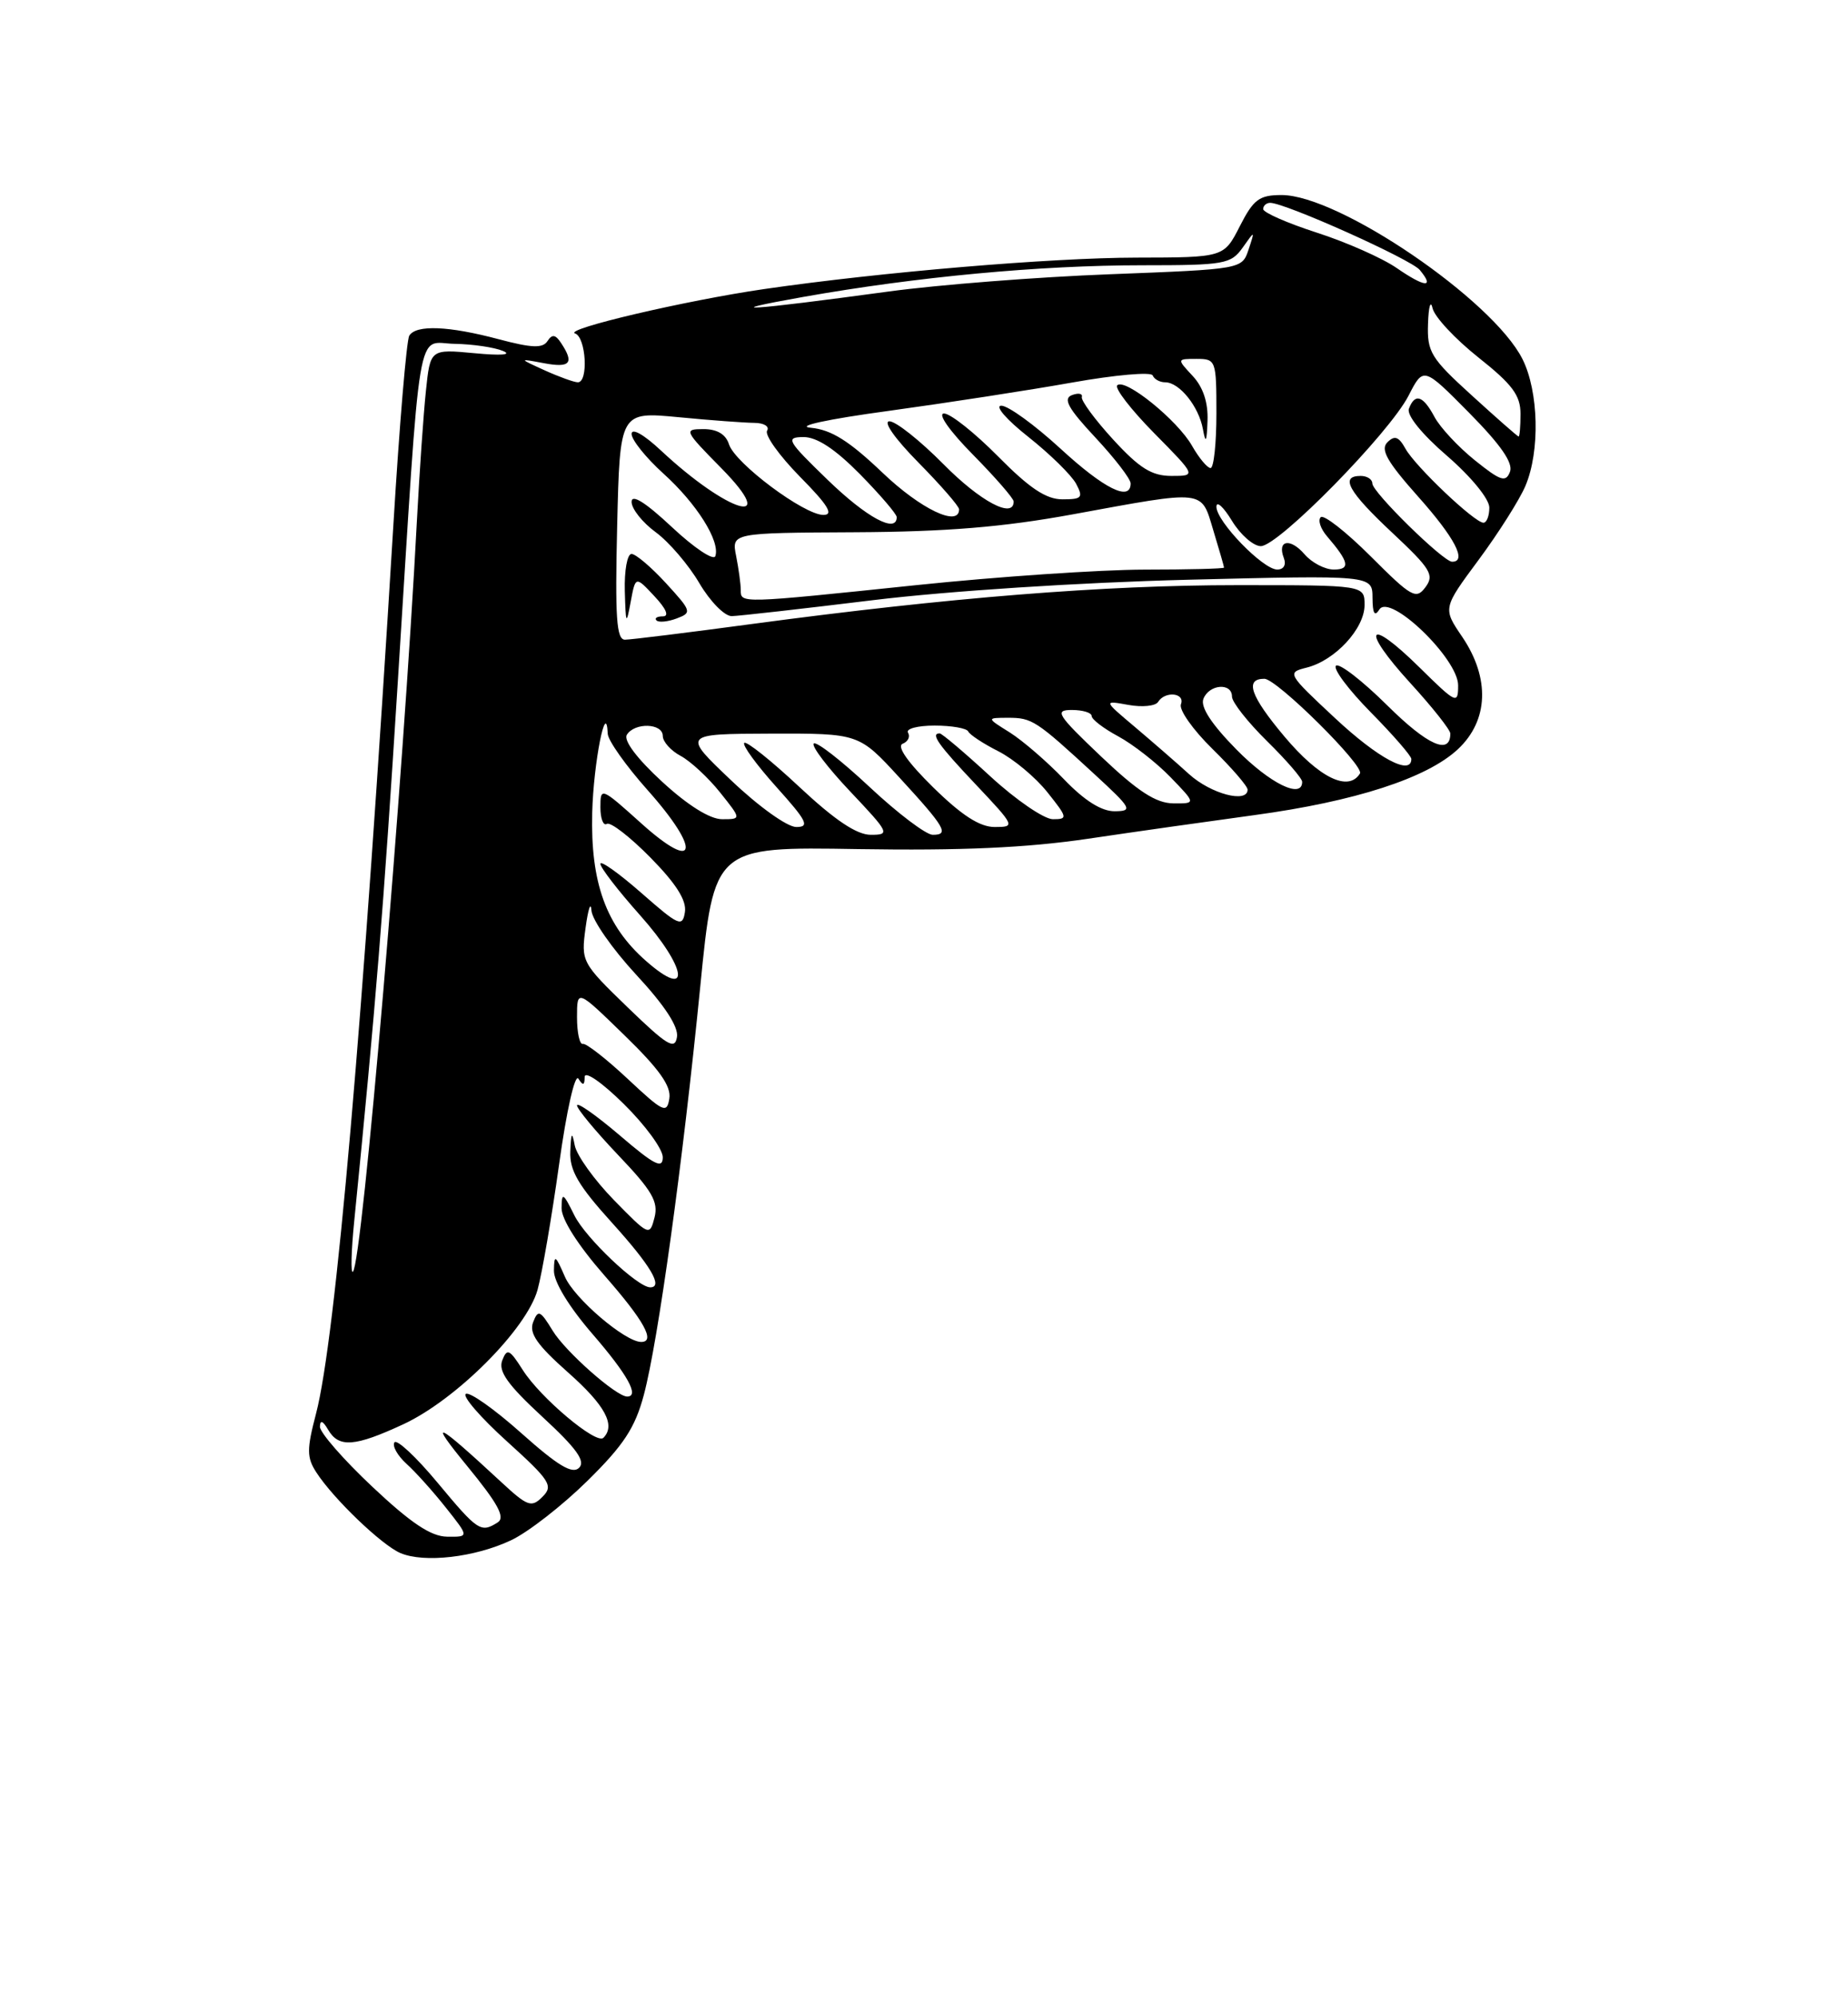 <?xml version="1.0" encoding="UTF-8" standalone="no"?>
<!DOCTYPE svg PUBLIC "-//W3C//DTD SVG 1.1//EN" "http://www.w3.org/Graphics/SVG/1.1/DTD/svg11.dtd" >
<svg xmlns="http://www.w3.org/2000/svg" xmlns:xlink="http://www.w3.org/1999/xlink" version="1.1" viewBox="0 0 237 256">
 <g >
 <path fill="currentColor"
d=" M 65.54 197.42 C 67.72 196.40 72.12 192.97 75.33 189.81 C 79.98 185.24 81.45 183.00 82.57 178.79 C 84.41 171.89 87.56 149.09 89.80 126.51 C 91.58 108.52 91.58 108.52 110.04 108.83 C 123.27 109.04 131.62 108.67 139.50 107.51 C 145.55 106.61 155.18 105.25 160.91 104.47 C 173.78 102.72 183.00 99.74 186.97 96.03 C 190.91 92.35 191.11 86.92 187.52 81.62 C 185.03 77.96 185.03 77.96 189.65 71.73 C 192.19 68.30 194.88 64.05 195.63 62.28 C 197.52 57.84 197.34 50.18 195.25 46.02 C 191.43 38.43 171.70 25.00 164.36 25.00 C 161.49 25.00 160.76 25.55 159.00 29.00 C 156.96 33.00 156.96 33.00 145.73 33.02 C 134.76 33.04 113.02 34.87 98.00 37.05 C 87.95 38.51 72.19 42.20 73.75 42.74 C 75.16 43.22 75.49 49.00 74.11 49.00 C 73.63 49.00 71.72 48.31 69.86 47.47 C 66.50 45.94 66.50 45.94 69.75 46.55 C 73.12 47.18 73.67 46.56 71.98 44.00 C 71.24 42.86 70.81 42.80 70.21 43.72 C 69.60 44.66 68.21 44.61 63.96 43.48 C 57.53 41.77 53.37 41.60 52.49 43.02 C 52.14 43.58 51.22 54.49 50.45 67.27 C 46.57 131.01 43.04 171.61 40.53 181.19 C 39.33 185.77 39.33 186.81 40.57 188.72 C 42.75 192.09 48.94 198.03 51.35 199.06 C 54.40 200.36 60.90 199.61 65.54 197.42 Z  M 47.75 190.56 C 44.04 187.07 41.01 183.60 41.03 182.86 C 41.05 181.96 41.40 182.09 42.08 183.25 C 43.45 185.60 45.50 185.44 51.75 182.54 C 58.53 179.38 67.53 170.36 68.94 165.32 C 69.52 163.22 70.76 155.99 71.70 149.26 C 72.66 142.32 73.74 137.56 74.18 138.26 C 74.77 139.19 74.97 139.13 74.98 138.04 C 74.99 137.21 77.16 138.70 80.00 141.50 C 82.75 144.21 85.00 147.28 85.00 148.33 C 85.00 149.87 83.94 149.34 79.50 145.54 C 76.47 142.96 74.00 141.22 74.00 141.68 C 74.00 142.13 76.38 145.00 79.28 148.05 C 83.62 152.60 84.46 154.03 83.94 156.05 C 83.32 158.46 83.24 158.42 78.73 153.81 C 76.22 151.24 73.96 148.09 73.71 146.81 C 73.36 144.97 73.24 145.12 73.14 147.58 C 73.03 150.01 74.16 151.95 78.50 156.74 C 83.45 162.21 85.10 165.00 83.39 165.00 C 81.77 165.00 75.08 158.66 73.66 155.77 C 72.22 152.86 72.04 152.76 72.02 154.85 C 72.01 156.29 74.13 159.61 77.50 163.46 C 82.60 169.27 84.11 172.00 82.23 172.00 C 80.18 172.00 73.66 166.44 72.45 163.65 C 71.22 160.82 71.07 160.74 71.04 162.86 C 71.02 164.30 72.96 167.49 76.00 171.00 C 80.48 176.18 82.05 179.00 80.43 179.00 C 79.03 179.00 72.50 173.23 70.88 170.56 C 69.28 167.94 69.01 167.82 68.37 169.47 C 67.83 170.89 68.87 172.38 72.85 175.91 C 77.61 180.12 78.99 182.68 77.38 184.29 C 76.48 185.19 69.29 179.15 67.04 175.59 C 65.34 172.92 65.03 172.77 64.41 174.37 C 63.88 175.76 65.10 177.48 69.56 181.60 C 73.93 185.63 75.12 187.28 74.27 188.13 C 73.41 188.99 71.55 187.87 66.87 183.70 C 63.43 180.63 60.22 178.36 59.74 178.66 C 59.27 178.95 61.63 181.69 65.01 184.74 C 70.57 189.77 70.99 190.44 69.57 191.85 C 68.16 193.27 67.66 193.09 64.26 189.94 C 55.88 182.17 54.79 181.66 59.90 187.89 C 63.87 192.73 64.83 194.49 63.83 195.13 C 61.66 196.50 61.29 196.26 56.09 190.01 C 53.35 186.72 50.87 184.41 50.58 184.88 C 50.29 185.35 50.99 186.58 52.13 187.62 C 53.28 188.65 55.56 191.19 57.19 193.25 C 60.17 197.00 60.17 197.00 57.33 196.96 C 55.26 196.93 52.69 195.21 47.75 190.56 Z  M 45.43 156.50 C 48.18 128.94 49.18 116.63 51.01 87.50 C 54.02 39.82 53.32 43.99 58.32 44.07 C 60.62 44.11 63.40 44.52 64.50 44.98 C 65.72 45.48 64.30 45.60 60.84 45.27 C 55.18 44.74 55.18 44.74 54.62 50.12 C 54.31 53.08 53.80 60.45 53.48 66.50 C 51.71 100.31 46.47 161.87 45.26 163.00 C 44.97 163.28 45.04 160.35 45.43 156.50 Z  M 80.50 138.28 C 77.75 135.71 75.16 133.69 74.75 133.80 C 74.34 133.91 74.00 132.37 74.00 130.39 C 74.00 126.77 74.00 126.77 80.09 132.70 C 84.54 137.02 86.10 139.21 85.84 140.80 C 85.53 142.78 85.07 142.56 80.50 138.28 Z  M 80.50 129.12 C 74.59 123.40 74.51 123.25 75.10 118.91 C 75.43 116.48 75.77 115.49 75.85 116.69 C 75.93 117.90 78.51 121.60 81.57 124.91 C 85.24 128.86 87.04 131.61 86.82 132.92 C 86.55 134.61 85.58 134.03 80.50 129.12 Z  M 82.85 123.17 C 77.72 118.67 75.72 113.14 75.95 104.15 C 76.11 97.81 77.75 89.49 77.94 94.05 C 77.97 94.90 80.28 98.16 83.07 101.29 C 89.97 109.03 89.40 111.97 82.25 105.54 C 77.09 100.90 77.00 100.86 77.00 103.47 C 77.00 104.92 77.37 105.89 77.83 105.60 C 78.29 105.32 80.80 107.26 83.42 109.92 C 86.71 113.26 88.07 115.41 87.84 116.90 C 87.53 118.88 87.06 118.67 82.25 114.45 C 79.36 111.92 77.00 110.24 77.00 110.72 C 77.00 111.21 79.28 114.16 82.07 117.29 C 88.15 124.11 88.70 128.31 82.85 123.17 Z  M 102.51 100.86 C 98.90 97.48 95.72 94.95 95.45 95.22 C 95.17 95.50 97.02 98.03 99.56 100.86 C 103.49 105.23 103.88 106.00 102.12 106.00 C 100.96 106.00 97.29 103.37 93.78 100.03 C 87.50 94.07 87.50 94.07 98.82 94.03 C 110.15 94.00 110.15 94.00 115.32 99.63 C 121.23 106.06 121.78 107.00 119.62 107.00 C 118.77 107.00 115.12 104.24 111.51 100.86 C 107.90 97.48 104.68 94.98 104.36 95.30 C 104.04 95.62 106.14 98.39 109.03 101.44 C 114.06 106.76 114.18 107.00 111.68 107.00 C 109.87 107.00 107.08 105.13 102.51 100.86 Z  M 119.68 100.92 C 116.42 97.72 114.97 95.65 115.76 95.33 C 116.45 95.06 116.76 94.42 116.45 93.91 C 116.14 93.41 117.67 93.00 119.86 93.00 C 122.04 93.00 123.98 93.34 124.17 93.75 C 124.35 94.16 126.09 95.31 128.03 96.29 C 129.97 97.27 132.81 99.64 134.32 101.54 C 136.92 104.80 136.97 105.00 135.03 105.00 C 133.91 105.00 130.29 102.53 127.00 99.50 C 123.71 96.47 120.79 94.00 120.51 94.00 C 119.29 94.00 120.32 95.46 125.15 100.56 C 130.18 105.89 130.23 106.00 127.57 106.00 C 125.65 106.00 123.34 104.51 119.68 100.92 Z  M 84.90 100.18 C 81.69 97.23 79.94 94.90 80.39 94.18 C 81.39 92.57 85.00 92.68 85.00 94.33 C 85.00 95.06 86.03 96.22 87.30 96.89 C 88.56 97.57 90.83 99.67 92.34 101.56 C 95.09 105.00 95.09 105.00 92.61 105.00 C 91.05 105.00 88.21 103.23 84.90 100.18 Z  M 136.45 99.88 C 134.28 97.62 131.15 94.92 129.50 93.88 C 126.50 92.01 126.50 92.01 129.29 92.00 C 132.36 92.00 132.87 92.33 140.36 99.23 C 145.14 103.63 145.32 103.96 142.95 103.98 C 141.26 103.99 139.08 102.62 136.45 99.88 Z  M 141.22 96.97 C 135.55 91.58 135.19 91.00 137.47 91.00 C 138.86 91.00 140.00 91.35 140.00 91.77 C 140.00 92.20 141.53 93.37 143.41 94.38 C 145.28 95.39 148.30 97.74 150.11 99.61 C 153.39 103.00 153.39 103.00 150.45 102.97 C 148.24 102.94 145.92 101.43 141.22 96.97 Z  M 152.49 99.22 C 150.84 97.72 147.69 94.99 145.49 93.13 C 141.50 89.77 141.50 89.77 144.71 90.35 C 146.48 90.67 148.19 90.50 148.52 89.97 C 149.41 88.53 152.02 88.80 151.45 90.27 C 151.18 90.97 152.99 93.54 155.48 95.98 C 157.97 98.42 160.00 100.77 160.00 101.21 C 160.00 103.00 155.29 101.76 152.49 99.22 Z  M 158.58 96.08 C 155.38 92.83 153.93 90.62 154.33 89.58 C 155.06 87.69 158.00 87.46 158.00 89.29 C 158.00 90.00 160.03 92.57 162.50 95.00 C 164.97 97.43 167.00 99.77 167.00 100.21 C 167.00 102.46 162.87 100.43 158.58 96.08 Z  M 164.72 94.40 C 160.35 89.20 159.59 87.00 162.15 87.00 C 163.74 87.00 175.01 98.17 174.41 99.14 C 172.93 101.54 169.18 99.70 164.72 94.40 Z  M 171.24 92.07 C 165.08 86.33 165.02 86.21 167.57 85.57 C 171.22 84.66 175.00 80.57 175.00 77.55 C 175.00 75.00 175.00 75.00 158.66 75.00 C 141.55 75.00 121.71 76.59 96.50 79.97 C 88.25 81.08 80.89 81.99 80.15 81.99 C 79.06 82.00 78.87 79.16 79.15 67.38 C 79.50 52.76 79.50 52.76 87.00 53.47 C 91.12 53.87 95.51 54.19 96.74 54.20 C 97.98 54.21 98.71 54.66 98.38 55.20 C 98.04 55.75 99.94 58.40 102.59 61.10 C 106.20 64.75 106.96 66.00 105.60 66.00 C 103.12 66.00 94.26 59.38 93.49 56.95 C 93.08 55.66 91.97 55.00 90.22 55.00 C 87.66 55.00 87.74 55.17 92.50 60.00 C 100.17 67.79 93.39 65.80 84.75 57.73 C 82.57 55.69 81.00 54.81 81.00 55.62 C 81.00 56.38 82.83 58.66 85.06 60.68 C 89.35 64.55 92.38 69.36 91.74 71.28 C 91.53 71.90 89.03 70.24 86.18 67.57 C 82.77 64.38 81.00 63.27 81.00 64.33 C 81.00 65.22 82.39 66.97 84.10 68.22 C 85.80 69.47 88.32 72.41 89.69 74.75 C 91.07 77.09 92.93 78.99 93.85 78.97 C 94.76 78.95 102.92 78.03 112.00 76.92 C 121.60 75.75 138.43 74.66 152.25 74.31 C 176.00 73.72 176.00 73.72 176.02 76.61 C 176.03 78.64 176.29 79.09 176.90 78.12 C 178.25 76.00 187.00 84.43 187.00 87.84 C 187.00 90.31 186.78 90.21 182.02 85.52 C 175.33 78.93 174.43 80.50 180.87 87.55 C 183.69 90.63 186.00 93.55 186.00 94.02 C 186.00 96.83 183.09 95.54 177.93 90.43 C 174.70 87.23 171.73 84.94 171.33 85.33 C 170.94 85.73 172.95 88.41 175.81 91.31 C 178.66 94.20 181.00 96.89 181.00 97.28 C 181.00 99.48 176.74 97.20 171.24 92.07 Z  M 83.92 76.41 C 85.45 78.04 85.85 79.00 85.01 79.00 C 84.27 79.00 83.90 79.23 84.19 79.52 C 84.47 79.81 85.64 79.70 86.78 79.27 C 88.76 78.53 88.70 78.34 85.41 74.75 C 83.52 72.69 81.53 71.00 80.99 71.00 C 80.44 71.00 80.06 73.14 80.13 75.75 C 80.25 80.06 80.32 80.19 80.88 77.16 C 81.50 73.82 81.50 73.82 83.92 76.41 Z  M 95.00 75.62 C 95.00 74.87 94.73 72.91 94.41 71.28 C 93.81 68.30 93.81 68.30 109.66 68.22 C 121.36 68.16 128.63 67.56 137.50 65.94 C 154.76 62.78 154.01 62.69 155.61 68.00 C 156.36 70.47 156.98 72.61 156.98 72.75 C 156.99 72.89 152.39 73.01 146.75 73.01 C 141.11 73.02 127.95 73.91 117.50 75.00 C 94.77 77.37 95.00 77.36 95.00 75.62 Z  M 175.79 71.31 C 172.64 68.17 169.76 65.91 169.38 66.29 C 168.99 66.67 169.36 67.78 170.19 68.74 C 173.03 72.05 173.22 73.00 171.05 73.00 C 169.91 73.00 168.23 72.12 167.31 71.05 C 165.47 68.91 163.76 69.22 164.65 71.53 C 164.98 72.40 164.63 73.00 163.80 73.00 C 161.97 73.00 156.00 66.84 156.00 64.95 C 156.01 64.15 156.90 64.96 157.99 66.75 C 159.08 68.54 160.75 70.00 161.70 70.00 C 163.96 70.00 178.16 55.54 180.64 50.72 C 182.55 46.99 182.55 46.99 188.41 52.91 C 192.47 57.02 194.08 59.34 193.65 60.47 C 193.11 61.87 192.45 61.65 189.15 59.00 C 187.02 57.29 184.69 54.79 183.97 53.44 C 182.50 50.69 181.46 50.35 180.69 52.38 C 180.37 53.20 182.33 55.63 185.58 58.43 C 188.67 61.11 191.00 63.95 191.00 65.06 C 191.00 66.13 190.66 67.00 190.25 67.00 C 189.11 67.00 181.50 59.78 180.24 57.50 C 179.38 55.95 178.85 55.77 177.93 56.69 C 177.00 57.61 177.88 59.17 181.86 63.64 C 186.57 68.92 188.18 72.00 186.23 72.00 C 185.09 72.00 176.00 63.09 176.00 61.97 C 176.00 61.43 175.32 61.00 174.50 61.00 C 171.80 61.00 172.91 63.01 178.56 68.29 C 183.48 72.90 183.98 73.70 182.81 75.26 C 181.61 76.88 181.03 76.55 175.79 71.31 Z  M 106.16 61.52 C 100.93 56.46 100.69 56.04 103.04 56.02 C 104.76 56.01 107.09 57.54 110.29 60.78 C 112.88 63.42 115.00 65.89 115.00 66.28 C 115.00 68.42 111.15 66.35 106.16 61.52 Z  M 113.17 60.58 C 108.91 56.52 106.62 55.08 104.00 54.83 C 101.93 54.64 106.04 53.74 114.00 52.66 C 121.42 51.64 132.00 50.01 137.50 49.03 C 143.00 48.05 147.65 47.64 147.83 48.12 C 148.02 48.60 148.73 49.00 149.43 49.00 C 151.25 49.00 153.74 52.09 154.27 55.00 C 154.62 56.93 154.76 56.69 154.86 53.94 C 154.95 51.59 154.30 49.63 152.96 48.19 C 150.92 46.00 150.92 46.00 153.46 46.00 C 155.94 46.00 156.00 46.17 156.00 53.00 C 156.00 56.85 155.66 60.00 155.25 59.99 C 154.84 59.99 153.77 58.71 152.88 57.15 C 151.02 53.86 144.26 48.40 143.28 49.39 C 142.92 49.75 145.05 52.51 148.02 55.52 C 153.43 61.00 153.43 61.00 150.24 61.00 C 147.71 61.00 146.14 60.02 142.77 56.35 C 140.42 53.79 138.61 51.33 138.74 50.88 C 138.87 50.44 138.29 50.33 137.46 50.65 C 136.30 51.10 136.99 52.35 140.47 56.07 C 142.96 58.74 145.00 61.38 145.00 61.96 C 145.00 64.34 141.62 62.67 136.00 57.50 C 132.71 54.48 129.30 52.00 128.42 52.00 C 127.53 52.00 129.06 53.77 131.87 55.99 C 134.65 58.19 137.40 60.89 138.00 61.99 C 138.95 63.78 138.76 64.00 136.25 64.00 C 134.16 64.00 132.03 62.58 128.00 58.50 C 125.01 55.48 121.89 53.00 121.07 53.00 C 120.20 53.00 121.78 55.24 124.78 58.28 C 127.65 61.19 130.00 63.89 130.00 64.28 C 130.00 66.55 125.72 64.28 121.00 59.50 C 118.01 56.48 114.89 54.00 114.07 54.00 C 113.20 54.00 114.78 56.24 117.78 59.28 C 120.65 62.19 123.00 64.89 123.00 65.28 C 123.00 67.61 118.07 65.26 113.17 60.58 Z  M 188.75 50.68 C 183.49 45.90 183.01 45.12 183.14 41.48 C 183.21 39.29 183.47 38.40 183.72 39.50 C 183.96 40.60 186.60 43.43 189.58 45.80 C 193.95 49.26 195.00 50.67 195.00 53.05 C 195.00 54.67 194.89 55.98 194.75 55.95 C 194.61 55.93 191.91 53.56 188.75 50.68 Z  M 103.00 38.06 C 117.62 35.47 133.36 34.00 146.55 34.00 C 157.03 34.00 157.86 33.85 159.36 31.75 C 160.95 29.50 160.95 29.50 160.12 32.00 C 159.28 34.50 159.27 34.50 142.39 35.15 C 133.10 35.50 120.33 36.50 114.00 37.36 C 95.97 39.81 91.54 40.10 103.00 38.06 Z  M 179.13 34.36 C 177.28 33.08 172.67 31.04 168.88 29.82 C 165.10 28.60 162.00 27.24 162.00 26.80 C 162.00 26.36 162.41 26.00 162.90 26.00 C 164.82 26.00 180.94 33.23 182.08 34.60 C 184.04 36.96 182.74 36.85 179.13 34.36 Z "/>
</g>
</svg>